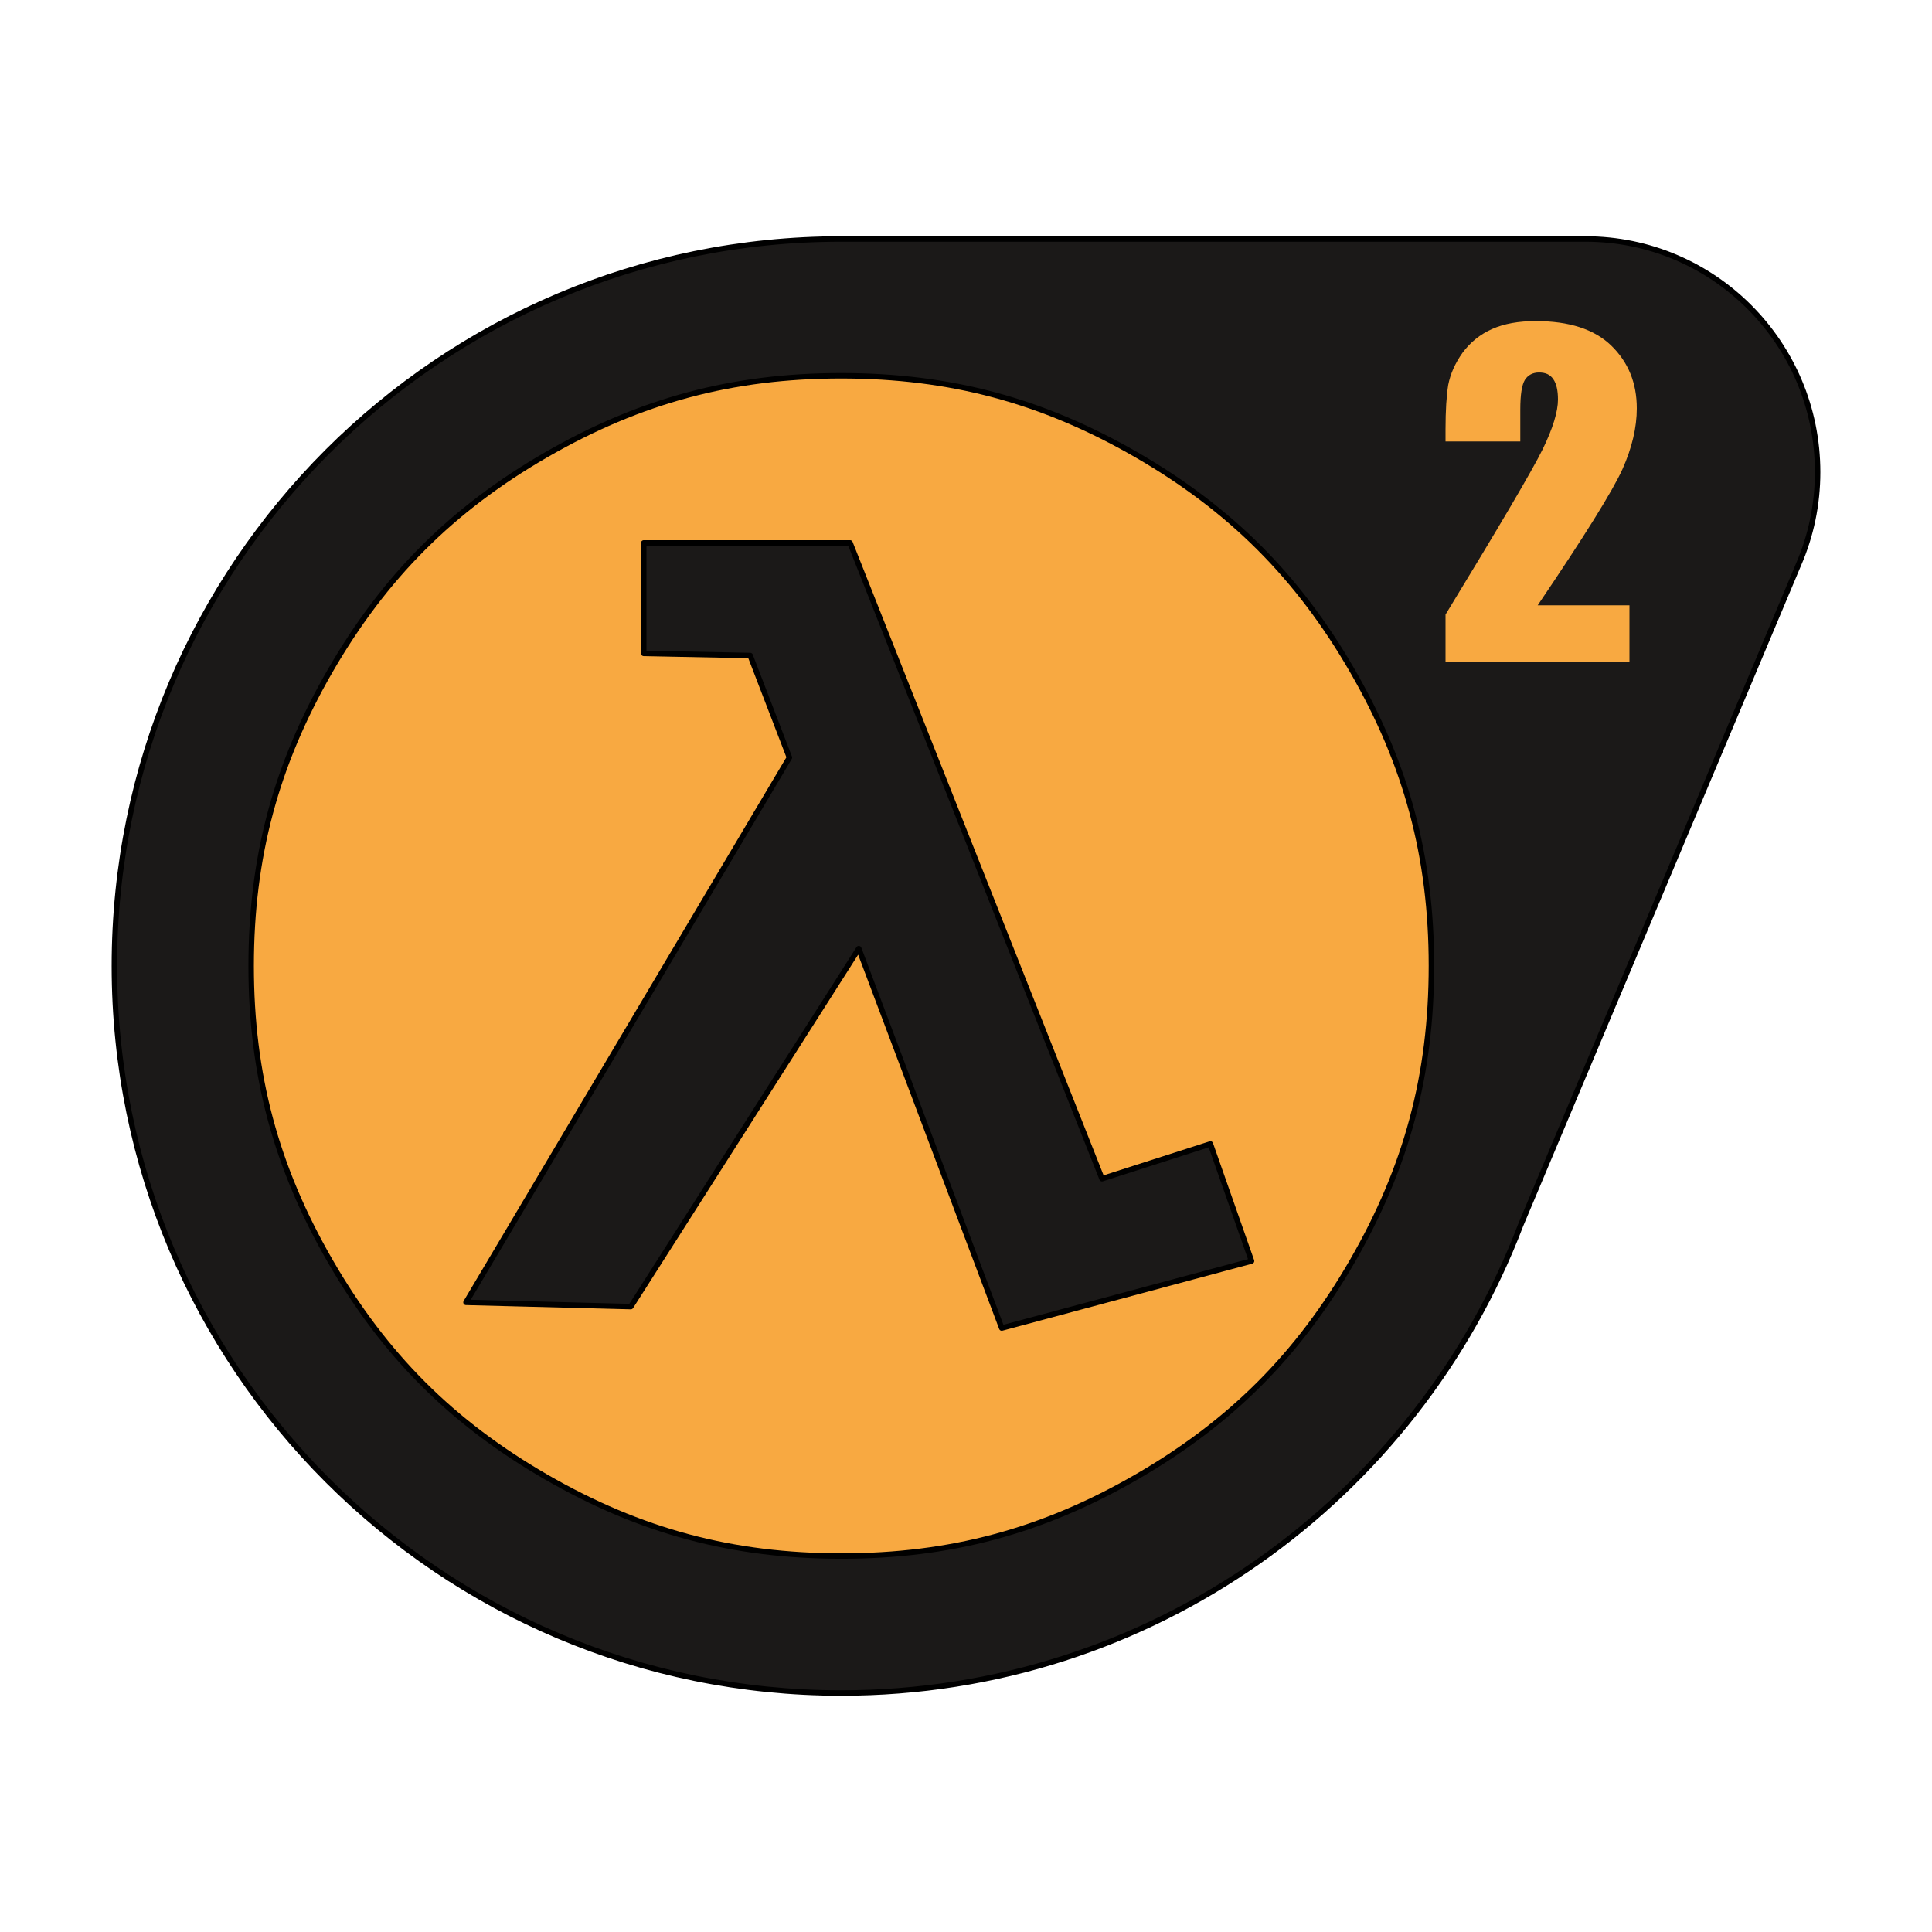<?xml version="1.0" encoding="UTF-8" standalone="no"?>
<svg
   xmlns:ooo="http://xml.openoffice.org/svg/export"
   xmlns:dc="http://purl.org/dc/elements/1.1/"
   xmlns:cc="http://creativecommons.org/ns#"
   xmlns:rdf="http://www.w3.org/1999/02/22-rdf-syntax-ns#"
   xmlns:svg="http://www.w3.org/2000/svg"
   xmlns="http://www.w3.org/2000/svg"
   id="svg2"
   xml:space="preserve"
   stroke-linejoin="round"
   stroke-width="28.222"
   clip-path="url(#presentation_clip_path)"
   fill-rule="evenodd"
   preserveAspectRatio="xMidYMid"
   viewBox="0 0 10000 10000"
   height="100mm"
   width="100mm"
   version="1.2"><defs
     id="defs4"
     class="ClipPathGroup"><clipPath
       clipPathUnits="userSpaceOnUse"
       id="presentation_clip_path"><rect
         id="rect7"
         height="10000"
         width="10000"
         y="0"
         x="0" /></clipPath></defs><defs
     id="defs9"
     class="TextShapeIndex"><g
       id="g11"
       ooo:id-list="id3 id4 id5 id6"
       ooo:slide="id1" /></defs><defs
     id="defs13"
     class="EmbeddedBulletChars"><g
       transform="scale(0,-0)"
       id="bullet-char-template(57356)"><path
         id="path16"
         d="M 580,1141 L 1163,571 580,0 -4,571 580,1141 Z" /></g><g
       transform="scale(0,-0)"
       id="bullet-char-template(57354)"><path
         id="path19"
         d="M 8,1128 L 1137,1128 1137,0 8,0 8,1128 Z" /></g><g
       transform="scale(0,-0)"
       id="bullet-char-template(10146)"><path
         id="path22"
         d="M 174,0 L 602,739 174,1481 1456,739 174,0 Z M 1358,739 L 309,1346 659,739 1358,739 Z" /></g><g
       transform="scale(0,-0)"
       id="bullet-char-template(10132)"><path
         id="path25"
         d="M 2015,739 L 1276,0 717,0 1260,543 174,543 174,936 1260,936 717,1481 1274,1481 2015,739 Z" /></g><g
       transform="scale(0,-0)"
       id="bullet-char-template(10007)"><path
         id="path28"
         d="M 0,-2 C -7,14 -16,27 -25,37 L 356,567 C 262,823 215,952 215,954 215,979 228,992 255,992 264,992 276,990 289,987 310,991 331,999 354,1012 L 381,999 492,748 772,1049 836,1024 860,1049 C 881,1039 901,1025 922,1006 886,937 835,863 770,784 769,783 710,716 594,584 L 774,223 C 774,196 753,168 711,139 L 727,119 C 717,90 699,76 672,76 641,76 570,178 457,381 L 164,-76 C 142,-110 111,-127 72,-127 30,-127 9,-110 8,-76 1,-67 -2,-52 -2,-32 -2,-23 -1,-13 0,-2 Z" /></g><g
       transform="scale(0,-0)"
       id="bullet-char-template(10004)"><path
         id="path31"
         d="M 285,-33 C 182,-33 111,30 74,156 52,228 41,333 41,471 41,549 55,616 82,672 116,743 169,778 240,778 293,778 328,747 346,684 L 369,508 C 377,444 397,411 428,410 L 1163,1116 C 1174,1127 1196,1133 1229,1133 1271,1133 1292,1118 1292,1087 L 1292,965 C 1292,929 1282,901 1262,881 L 442,47 C 390,-6 338,-33 285,-33 Z" /></g><g
       transform="scale(0,-0)"
       id="bullet-char-template(9679)"><path
         id="path34"
         d="M 813,0 C 632,0 489,54 383,161 276,268 223,411 223,592 223,773 276,916 383,1023 489,1130 632,1184 813,1184 992,1184 1136,1130 1245,1023 1353,916 1407,772 1407,592 1407,412 1353,268 1245,161 1136,54 992,0 813,0 Z" /></g><g
       transform="scale(0,-0)"
       id="bullet-char-template(8226)"><path
         id="path37"
         d="M 346,457 C 273,457 209,483 155,535 101,586 74,649 74,723 74,796 101,859 155,911 209,963 273,989 346,989 419,989 480,963 531,910 582,859 608,796 608,723 608,648 583,586 532,535 482,483 420,457 346,457 Z" /></g><g
       transform="scale(0,-0)"
       id="bullet-char-template(8211)"><path
         id="path40"
         d="M -4,459 L 1135,459 1135,606 -4,606 -4,459 Z" /></g></defs><defs
     id="defs42"
     class="TextEmbeddedBitmaps" /><g
     id="g44"><g
       class="Master_Slide"
       id="id2"><g
         class="Background"
         id="bg-id2" /><g
         class="BackgroundObjects"
         id="bo-id2" /></g></g><g
     transform="translate(29.905,-170)"
     id="g4278"><g
       class="com.sun.star.drawing.ClosedBezierShape"
       id="g56"
       transform="translate(-74.905,-3.5417888e-6)"><g
         id="id3"><path
           d="M 7916,6511 C 7376,7927 6005,8933 4399,8933 2321,8933 637,7248 637,5170 637,3091 2321,1407 4399,1407 l 3852,0 c 664,0 1202,540 1202,1207 0,169 -35,330 -98,476 L 7916,6511 Z"
           id="path59"
           style="fill:#1b1918;stroke:none" /><path
           d="M 7916,6511 C 7376,7927 6005,8933 4399,8933 2321,8933 637,7248 637,5170 637,3091 2321,1407 4399,1407 l 3852,0 c 664,0 1202,540 1202,1207 0,169 -35,330 -98,476 L 7916,6511 Z"
           id="path61"
           style="fill:none;stroke:#000000" /></g></g><g
       class="com.sun.star.drawing.ClosedBezierShape"
       id="g63"
       transform="translate(-74.905,-3.5417888e-6)"><g
         id="id4"><path
           d="m 4400,8224 0,0 C 3837,8224 3359,8096 2872,7815 2385,7534 2035,7184 1754,6697 1473,6210 1345,5732 1345,5170 l 0,0 c 0,-563 128,-1041 409,-1528 281,-487 631,-837 1118,-1118 487,-281 965,-409 1527,-409 563,0 1041,128 1528,409 487,281 837,631 1118,1118 281,487 409,965 409,1527 0,563 -128,1041 -409,1528 -281,487 -631,837 -1118,1118 -487,281 -965,409 -1527,409 z"
           id="path66"
           style="fill:#f8a941;stroke:none" /><path
           d="m 4400,8224 0,0 C 3837,8224 3359,8096 2872,7815 2385,7534 2035,7184 1754,6697 1473,6210 1345,5732 1345,5170 l 0,0 c 0,-563 128,-1041 409,-1528 281,-487 631,-837 1118,-1118 487,-281 965,-409 1527,-409 563,0 1041,128 1528,409 487,281 837,631 1118,1118 281,487 409,965 409,1527 0,563 -128,1041 -409,1528 -281,487 -631,837 -1118,1118 -487,281 -965,409 -1527,409 z"
           id="path68"
           style="fill:none;stroke:#000000" /></g></g><g
       class="com.sun.star.drawing.PolyPolygonShape"
       id="g70"
       transform="translate(-74.905,-3.5417888e-6)"><g
         id="id5"><path
           d="m 2457,6911 1674,-2820 -203,-528 -551,-11 0,-572 1068,0 1304,3291 561,-180 213,606 -1293,347 -740,-1964 -1180,1853 -853,-22 z"
           id="path73"
           style="fill:#1b1918;stroke:none" /><path
           d="m 2457,6911 1674,-2820 -203,-528 -551,-11 0,-572 1068,0 1304,3291 561,-180 213,606 -1293,347 -740,-1964 -1180,1853 -853,-22 z"
           id="path75"
           style="fill:none;stroke:#000000" /></g></g><g
       class="com.sun.star.drawing.ClosedBezierShape"
       id="g77"
       transform="translate(-74.905,-3.5417888e-6)"><g
         id="id6"><path
           d="m 8479,3303 0,295 -952,0 0,-247 c 281,-461 449,-746 503,-856 53,-109 79,-195 79,-257 0,-47 -8,-82 -24,-105 -16,-24 -40,-35 -74,-35 -32,0 -57,13 -73,38 -16,26 -24,77 -24,154 l 0,165 -387,0 0,-63 c 0,-97 5,-175 14,-230 11,-56 35,-111 74,-166 40,-54 90,-95 153,-123 63,-28 138,-41 226,-41 173,0 303,42 391,127 88,86 132,193 132,325 0,99 -25,204 -74,314 -50,111 -196,346 -439,705 l 475,0 z"
           id="path80"
           style="fill:#f8a941;stroke:none" /></g></g></g></svg>